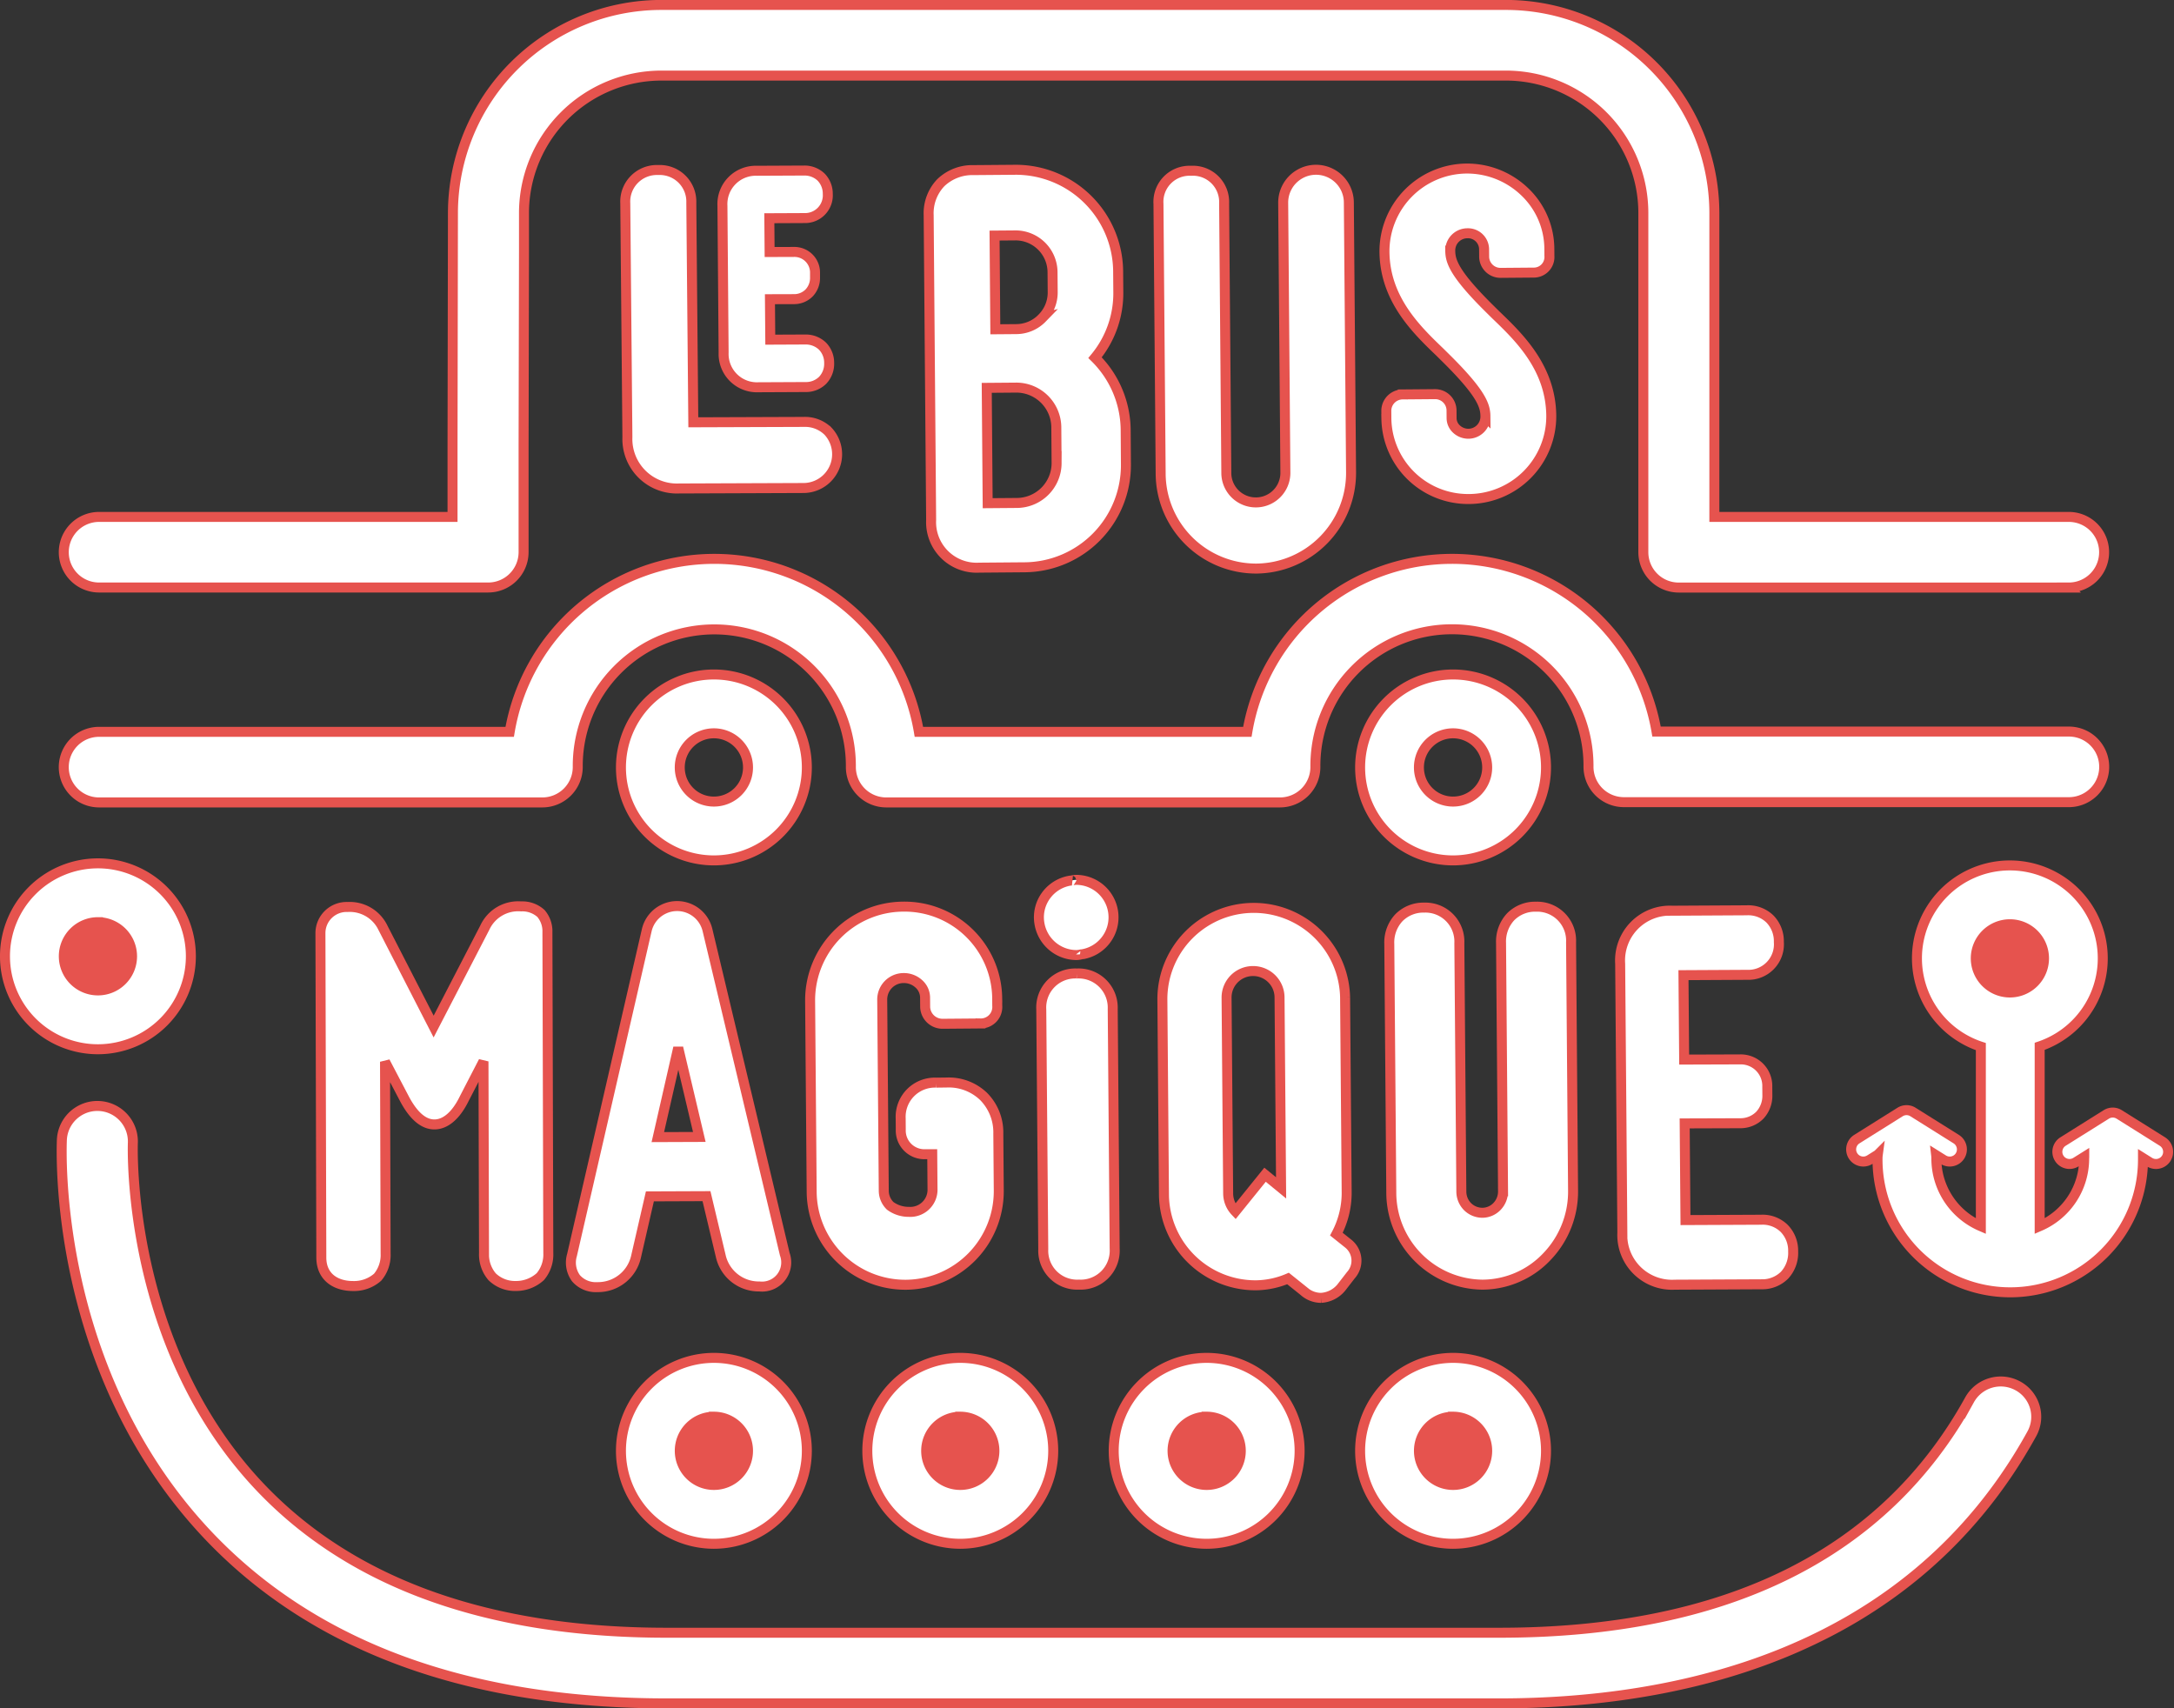 <svg xmlns="http://www.w3.org/2000/svg" width="217.736" height="171.091" viewBox="0 0 217.736 171.091">
    <rect x="0" y="0" width="217.736" height="171.091" fill="#333333" stroke="none"/>
    <defs>
        <style>
            .cls-1,.cls-2{fill:#e6534e;stroke:#e6534e}.cls-2{fill:#fff}
        </style>
    </defs>
    <g id="Groupe_77" transform="translate(-920.44 -284.79)">
        <g id="Groupe_20" transform="translate(920.94 285.29)">
            <path id="Tracé_119" d="M6.363 0A6.363 6.363 0 1 1 0 6.363 6.363 6.363 0 0 1 6.363 0z" class="cls-1" transform="translate(2.587 88.732)"/>
            <circle id="Ellipse_2" cx="6.363" cy="6.363" r="6.363" class="cls-1" transform="translate(194.431 88.732)"/>
            <path id="Tracé_1" d="M207.373 124.89a3.293 3.293 0 0 0-2.4-.9l-11.06.039-.2-21.983a3.165 3.165 0 0 0-3.3-3.283h-.034a3.167 3.167 0 0 0-3.279 3.337l.212 23.411a4.96 4.96 0 0 0 5.174 5.146h.052l12.494-.047a3.382 3.382 0 0 0 2.344-5.72z" class="cls-2" transform="translate(-124.975 -82.237)"/>
            <path id="Tracé_2" d="M303.5 113.214l-.5-.495c-3.734-3.674-4.051-4.907-4.059-5.94a1.719 1.719 0 0 1 1.708-1.737 1.616 1.616 0 0 1 1.679 1.543l.007.775a1.64 1.64 0 0 0 1.659 1.647h.014l3.273-.027a1.562 1.562 0 0 0 1.59-1.673l-.006-.721a7.941 7.941 0 0 0-2.507-5.739 8.339 8.339 0 0 0-5.816-2.287 8.292 8.292 0 0 0-8.191 8.326c.038 4.766 3.23 7.831 5.553 10.061l.5.495c3.734 3.675 4.051 4.907 4.059 5.941a1.718 1.718 0 0 1-1.709 1.736 1.751 1.751 0 0 1-1.188-.466 1.5 1.5 0 0 1-.491-1.076l-.006-.777a1.643 1.643 0 0 0-1.659-1.646h-.01l-3.216.027a1.642 1.642 0 0 0-1.647 1.674l.006.776a8.185 8.185 0 0 0 8.254 8.025h.07a8.291 8.291 0 0 0 8.191-8.325c-.041-4.821-3.233-7.886-5.558-10.117z" class="cls-2" transform="translate(-154.191 -82.18)"/>
            <path id="Tracé_3" d="M280.078 101.992a3.288 3.288 0 1 0-6.576.053l.22 27.066a2.958 2.958 0 0 1-5.915.048l-.22-27.065a3.128 3.128 0 0 0-3.314-3.262 3.113 3.113 0 0 0-3.262 3.315l.22 27.065a9.56 9.56 0 0 0 9.534 9.457h.078a9.577 9.577 0 0 0 9.457-9.612z" class="cls-2" transform="translate(-145.485 -82.228)"/>
            <path id="Tracé_4" d="M248.889 124.831a10.284 10.284 0 0 0-3.069-7.283 10.1 10.1 0 0 0 2.331-6.591l-.017-2.082a10.257 10.257 0 0 0-10.23-10.145l-4.245.034a4.564 4.564 0 0 0-3.284 1.259 4.423 4.423 0 0 0-1.218 3.245l.248 30.535a4.559 4.559 0 0 0 4.8 4.775l4.563-.037a10.226 10.226 0 0 0 10.145-10.311zm-10.9-4.285a4.012 4.012 0 0 1 3.952 3.919l.029 3.649a4 4 0 0 1-3.919 3.983l-2.984.024-.093-11.551zm2.53-6.958a3.626 3.626 0 0 1-2.561 1.1l-2.125.017-.076-9.385 2.153-.017a3.708 3.708 0 0 1 3.653 3.621l.017 2.082a3.622 3.622 0 0 1-1.065 2.583z" class="cls-2" transform="translate(-136.647 -82.228)"/>
            <g id="Groupe_2" transform="translate(5.864 55.47)">
                <g id="Groupe_1">
                    <path id="Tracé_5" d="M231.118 176.874h-39.411a3.546 3.546 0 0 1-3.556-3.535 13.677 13.677 0 1 0-27.353 0 3.547 3.547 0 0 1-3.557 3.535h-44.387a3.535 3.535 0 1 1 0-7.07h41.127a20.782 20.782 0 0 1 40.984 0h32.895a20.784 20.784 0 0 1 40.983-.027h41.3a3.535 3.535 0 1 1 0 7.07h-44.558a3.546 3.546 0 0 1-3.557-3.535 13.677 13.677 0 1 0-27.353.027 3.547 3.547 0 0 1-3.557 3.535z" class="cls-2" transform="translate(-109.297 -152.482)"/>
                </g>
            </g>
            <g id="Groupe_3" transform="translate(5.864)">
                <path id="Tracé_6" d="M310.139 134.088h-39.062a3.546 3.546 0 0 1-3.556-3.535V96.531a13.774 13.774 0 0 0-13.8-13.716h-84.508a13.774 13.774 0 0 0-13.8 13.716v4l-.04 19.509v10.508a3.547 3.547 0 0 1-3.557 3.535h-38.96a3.535 3.535 0 1 1 0-7.07h35.4v-6.98l.041-23.507a20.874 20.874 0 0 1 20.914-20.786h84.509a20.874 20.874 0 0 1 20.914 20.786v30.487h35.5a3.535 3.535 0 1 1 0 7.07z" class="cls-2" transform="translate(-109.297 -75.745)"/>
            </g>
            <g id="Groupe_4" transform="translate(5.676 110.23)">
                <path id="Tracé_7" d="M253.035 287.761h-83.407c-19.766 0-35.153-5.6-45.73-16.631-15.8-16.481-14.886-38.921-14.84-39.868a3.558 3.558 0 0 1 7.107.34c-.012.3-.731 20.5 12.936 34.7 9.182 9.545 22.816 14.384 40.527 14.384h83.407c22.7 0 38.543-7.849 47.084-23.327a3.57 3.57 0 0 1 4.83-1.4 3.523 3.523 0 0 1 1.409 4.8c-12.313 22.318-35.793 27.002-53.323 27.002z" class="cls-2" transform="translate(-109.034 -227.9)"/>
            </g>
            <g id="Groupe_5" transform="translate(61.692 67.049)">
                <path id="Tracé_8" d="M195.817 187.142a9.309 9.309 0 1 1 9.309-9.309 9.319 9.319 0 0 1-9.309 9.309zm0-12.727a3.418 3.418 0 1 0 3.417 3.418 3.421 3.421 0 0 0-3.417-3.418z" class="cls-2" transform="translate(-186.509 -168.524)"/>
            </g>
            <g id="Groupe_6" transform="translate(135.722 67.049)">
                <path id="Tracé_9" d="M298.274 187.142a9.309 9.309 0 1 1 9.309-9.309 9.32 9.32 0 0 1-9.309 9.309zm0-12.727a3.418 3.418 0 1 0 3.417 3.418 3.422 3.422 0 0 0-3.417-3.418z" class="cls-2" transform="translate(-288.965 -168.524)"/>
            </g>
            <g id="Groupe_7" transform="translate(61.692 135.487)">
                <circle id="Ellipse_3" cx="6.363" cy="6.363" r="6.363" class="cls-1" transform="translate(2.945 2.945)"/>
                <path id="Tracé_10" d="M195.817 281.7a9.309 9.309 0 1 1 9.309-9.309 9.319 9.319 0 0 1-9.309 9.309zm0-12.726a3.417 3.417 0 1 0 3.417 3.417 3.421 3.421 0 0 0-3.417-3.419z" class="cls-2" transform="translate(-186.509 -263.08)"/>
            </g>
            <path id="Tracé_11" d="M110.437 213.314a9.309 9.309 0 1 1 9.309-9.314 9.319 9.319 0 0 1-9.309 9.314zm0-12.727a3.417 3.417 0 1 0 3.418 3.413 3.421 3.421 0 0 0-3.418-3.412z" class="cls-2" transform="translate(-101.129 -108.733)"/>
            <g id="Groupe_8" transform="translate(135.722 135.487)">
                <circle id="Ellipse_4" cx="6.363" cy="6.363" r="6.363" class="cls-1" transform="translate(2.946 2.945)"/>
                <path id="Tracé_12" d="M298.274 281.7a9.309 9.309 0 1 1 9.309-9.309 9.319 9.319 0 0 1-9.309 9.309zm0-12.726a3.417 3.417 0 1 0 3.417 3.417 3.421 3.421 0 0 0-3.417-3.419z" class="cls-2" transform="translate(-288.965 -263.08)"/>
            </g>
            <g id="Groupe_9" transform="translate(111.045 135.487)">
                <circle id="Ellipse_5" cx="6.363" cy="6.363" r="6.363" class="cls-1" transform="translate(2.946 2.945)"/>
                <path id="Tracé_13" d="M264.122 281.7a9.309 9.309 0 1 1 9.308-9.309 9.319 9.319 0 0 1-9.308 9.309zm0-12.726a3.417 3.417 0 1 0 3.417 3.417 3.421 3.421 0 0 0-3.417-3.419z" class="cls-2" transform="translate(-254.813 -263.08)"/>
            </g>
            <g id="Groupe_10" transform="translate(86.368 135.487)">
                <circle id="Ellipse_6" cx="6.363" cy="6.363" r="6.363" class="cls-1" transform="translate(2.946 2.945)"/>
                <path id="Tracé_14" d="M229.97 281.7a9.309 9.309 0 1 1 9.308-9.309 9.319 9.319 0 0 1-9.308 9.309zm0-12.726a3.417 3.417 0 1 0 3.417 3.417 3.421 3.421 0 0 0-3.417-3.419z" class="cls-2" transform="translate(-220.661 -263.08)"/>
            </g>
            <path id="Tracé_15" d="M210.6 116.408a2.419 2.419 0 0 0-1.7-.648l-3.513.016-.033-4.052 2.417-.007a2.1 2.1 0 0 0 1.512-.628 2.174 2.174 0 0 0 .587-1.541v-.458a2.066 2.066 0 0 0-2.128-2.1l-2.422.008-.028-3.384 3.511-.016a2.278 2.278 0 0 0 2.343-2.417 2.376 2.376 0 0 0-.676-1.694 2.4 2.4 0 0 0-1.7-.648l-4.713.022a3.339 3.339 0 0 0-3.462 3.519l.119 14.7a3.337 3.337 0 0 0 3.481 3.463h.034l4.712-.022a2.362 2.362 0 0 0 1.7-.686 2.4 2.4 0 0 0 .643-1.732 2.374 2.374 0 0 0-.684-1.695z" class="cls-2" transform="translate(-128.74 -82.259)"/>
            <path id="Tracé_16" d="M388.087 222.488l-4.33-2.715a1.217 1.217 0 0 0-1.292 0l-4.33 2.715a1.216 1.216 0 1 0 1.292 2.061l.831-.52c0 .05-.008.1-.008.149a7.375 7.375 0 0 1-4.456 6.786v-18.01a9.305 9.305 0 1 0-5.892.027v17.985a7.38 7.38 0 0 1-4.456-6.788 2.946 2.946 0 0 0-.019-.32l.716.448a1.216 1.216 0 0 0 1.292-2.061l-4.33-2.715a1.217 1.217 0 0 0-1.292 0l-4.33 2.715a1.216 1.216 0 1 0 1.292 2.061l.806-.505a2.993 2.993 0 0 0-.027.378 13.294 13.294 0 1 0 26.587 0v-.039l.656.411a1.216 1.216 0 1 0 1.292-2.061zm-15.275-21.761a3.417 3.417 0 1 1-3.418 3.418 3.422 3.422 0 0 1 3.418-3.418z" class="cls-2" transform="translate(-172.011 -108.665)"/>
            <g id="Groupe_19" transform="translate(31.589 87.615)">
                <g id="Groupe_11" transform="translate(49.051 2.673)">
                    <path id="Tracé_17" d="M230.83 219.59a5.038 5.038 0 0 0-3.723-1.405l-1.01.013a3.425 3.425 0 0 0-3.582 3.576l.009 1.152a2.368 2.368 0 0 0 2.476 2.439h.676l.029 3.618a2.225 2.225 0 0 1-2.366 2.155 3.1 3.1 0 0 1-1.878-.606 2.136 2.136 0 0 1-.64-1.514l-.155-19.13a2.15 2.15 0 0 1 2.13-2.165 2.216 2.216 0 0 1 1.543.585 1.86 1.86 0 0 1 .62 1.353l.007.9a1.738 1.738 0 0 0 1.755 1.741h.015l3.775-.031a1.65 1.65 0 0 0 1.677-1.769l-.007-.831a9.285 9.285 0 0 0-9.443-9.1 9.381 9.381 0 0 0-9.293 9.445l.156 19.13a9.38 9.38 0 0 0 9.368 9.293h.078a9.379 9.379 0 0 0 9.293-9.445l-.046-5.694a5.112 5.112 0 0 0-1.464-3.71z" class="cls-2" transform="translate(-213.448 -200.561)"/>
                </g>
                <g id="Groupe_12" transform="translate(72.2 9.377)">
                    <path id="Tracé_18" d="M249.273 209.9h-.037a3.408 3.408 0 0 0-3.547 3.6l.2 24.013a3.4 3.4 0 0 0 3.566 3.547h.039a3.405 3.405 0 0 0 3.546-3.6l-.195-24.013a3.419 3.419 0 0 0-3.572-3.547z" class="cls-2" transform="translate(-245.69 -209.899)"/>
                </g>
                <g id="Groupe_13" transform="translate(71.962)">
                    <path id="Tracé_19" d="M249.1 204.37h.031a2.1 2.1 0 0 0 .387-.051c.03-.007.061-.014.054-.016l.136-.012a3.753 3.753 0 0 0-.606-7.453 2.307 2.307 0 0 0-.421.052c-.031.006-.062.014-.055.016l-.134.011a3.74 3.74 0 0 0-2.432 1.506 3.692 3.692 0 0 0-.645 2.8 3.777 3.777 0 0 0 3.685 3.147z" class="cls-2" transform="translate(-245.359 -196.838)"/>
                </g>
                <g id="Groupe_14" transform="translate(84.326 2.699)">
                    <path id="Tracé_20" d="M280.009 233.378a8.825 8.825 0 0 0 1.032-4.1l-.159-19.608a9.151 9.151 0 0 0-18.3.149l.159 19.608a9.169 9.169 0 0 0 9.226 9.076 8.489 8.489 0 0 0 3.2-.681l1.573 1.26a2.589 2.589 0 0 0 1.707.679h.021a2.831 2.831 0 0 0 2.034-1.032l.953-1.23a2.178 2.178 0 0 0-.267-3.178zm-10.838-4.066l-.159-19.607a2.648 2.648 0 0 1 2.631-2.674h.022a2.65 2.65 0 0 1 2.652 2.631l.155 19.085-1.607-1.317-2.97 3.677a2.634 2.634 0 0 1-.724-1.795z" class="cls-2" transform="translate(-262.58 -200.597)"/>
                </g>
                <g id="Groupe_15" transform="translate(107.056 2.688)">
                    <path id="Tracé_21" d="M308.947 200.582h-.036a3.438 3.438 0 0 0-2.526 1.021 3.627 3.627 0 0 0-.955 2.607l.2 24.869a2.155 2.155 0 0 1-.6 1.519 2.048 2.048 0 0 1-1.472.638 2.113 2.113 0 0 1-1.482-.613 2.154 2.154 0 0 1-.622-1.509l-.2-24.87a3.4 3.4 0 0 0-3.5-3.57h-.036a3.442 3.442 0 0 0-2.526 1.022 3.628 3.628 0 0 0-.954 2.606l.2 24.87a9.233 9.233 0 0 0 9.1 9.262h.075a8.927 8.927 0 0 0 6.406-2.8 9.394 9.394 0 0 0 2.625-6.614l-.2-24.87a3.4 3.4 0 0 0-3.497-3.568z" class="cls-2" transform="translate(-294.239 -200.582)"/>
                </g>
                <g id="Groupe_16" transform="translate(130.177 3.045)">
                    <path id="Tracé_22" d="M342.865 232.936a3.089 3.089 0 0 0-2.322-.863l-7.559.034-.079-9.68 5.557-.018a2.723 2.723 0 0 0 1.966-.8 2.855 2.855 0 0 0 .757-2.03l-.007-.839a2.655 2.655 0 0 0-2.741-2.724h-.025l-5.559.018-.069-8.454 6.38-.034a3.059 3.059 0 0 0 3.172-3.29 3.185 3.185 0 0 0-.9-2.309 3.123 3.123 0 0 0-2.322-.863l-7.449.041a4.985 4.985 0 0 0-5.222 5.307l.219 26.924a4.98 4.98 0 0 0 5.251 5.223h.055l8.628-.041a3.158 3.158 0 0 0 2.312-.912 3.287 3.287 0 0 0 .86-2.377 3.182 3.182 0 0 0-.903-2.313z" class="cls-2" transform="translate(-326.442 -201.079)"/>
                </g>
                <g id="Groupe_17" transform="translate(0 2.658)">
                    <path id="Tracé_23" d="M167.219 201.251a2.769 2.769 0 0 0-1.988-.709 3.678 3.678 0 0 0-3.633 2.121l-5.129 9.912-5.069-9.875a3.686 3.686 0 0 0-3.532-2.1h-.027a2.623 2.623 0 0 0-2.71 2.6l.089 32.511c.006 1.928 1.413 2.841 3.145 2.85h.032a3.569 3.569 0 0 0 2.463-.884 3.433 3.433 0 0 0 .8-2.351l-.06-19.226 1.949 3.717c.9 1.693 1.9 2.554 2.981 2.56h.018c1.119 0 2.18-.924 2.985-2.582l1.927-3.728.054 19.221a3.426 3.426 0 0 0 .813 2.346 3.285 3.285 0 0 0 2.37.923 3.6 3.6 0 0 0 2.457-.937 3.434 3.434 0 0 0 .8-2.351l-.089-32.146a2.738 2.738 0 0 0-.646-1.872z" class="cls-2" transform="translate(-145.127 -200.541)"/>
                </g>
                <g id="Groupe_18" transform="translate(25.102 2.625)">
                    <path id="Tracé_24" d="M193.757 202.9a3.125 3.125 0 0 0-6.087.023l-7.484 32.524a2.659 2.659 0 0 0 .4 2.322 2.626 2.626 0 0 0 2.131.889h.035a3.909 3.909 0 0 0 3.859-3.1l1.377-5.989 5.668-.022 1.424 5.976a3.907 3.907 0 0 0 3.848 3.068h.035a2.421 2.421 0 0 0 2.535-3.231zm-4.974 20.733l2.042-8.952 2.112 8.936z" class="cls-2" transform="translate(-180.089 -200.494)"/>
                </g>
            </g>
        </g>
    </g>
</svg>
